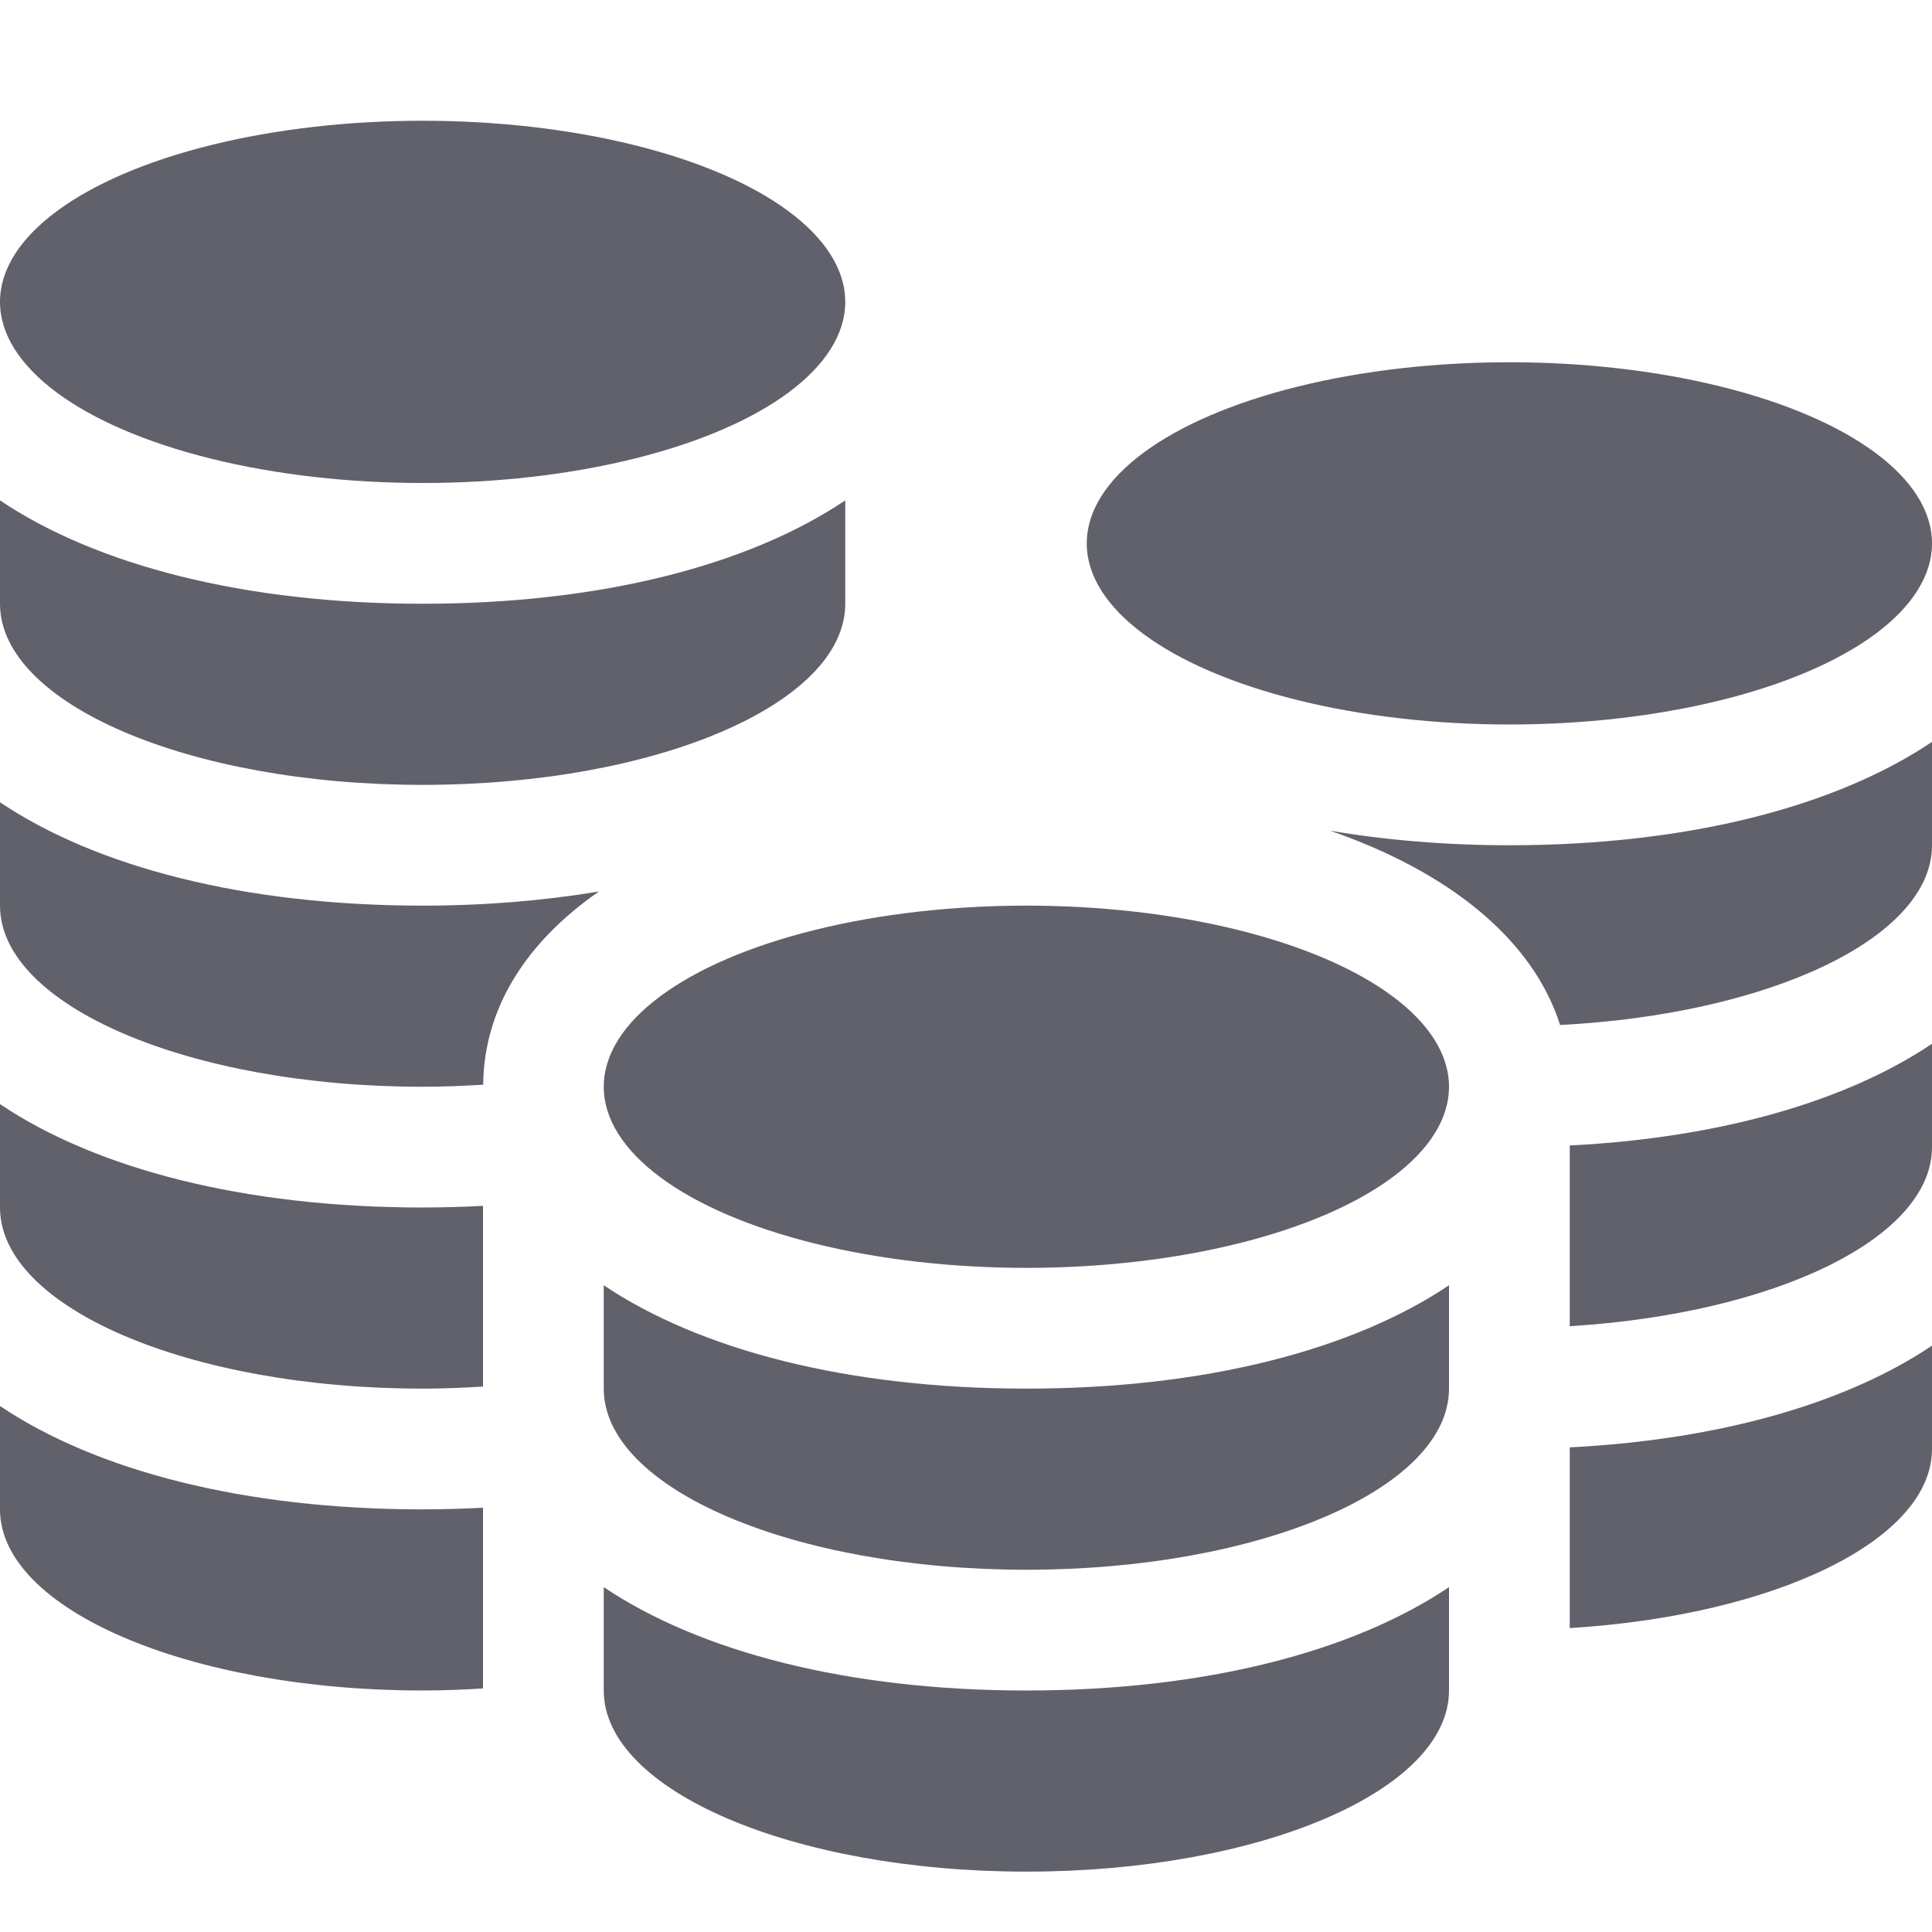 <svg xmlns="http://www.w3.org/2000/svg" height="32" width="32" viewBox="0 0 32 32"><title>coins 5</title><g fill="#61616b" class="nc-icon-wrapper"><path fill="#61616b" d="M7,10c-2.951,0-5.403-0.639-7-1.712V10c0,1.657,3.134,3,7,3s7-1.343,7-3V8.288C12.403,9.361,9.951,10,7,10z"></path> <ellipse fill="#61616b" cx="7" cy="5" rx="7" ry="3"></ellipse> <ellipse fill="#61616b" cx="25" cy="9" rx="7" ry="3"></ellipse> <path data-color="color-2" fill="#61616b" d="M17,23c-2.951,0-5.403-0.639-7-1.712V23c0,1.657,3.134,3,7,3s7-1.343,7-3v-1.712 C22.403,22.361,19.951,23,17,23z"></path> <path data-color="color-2" fill="#61616b" d="M17,28c-2.951,0-5.403-0.639-7-1.712V28c0,1.657,3.134,3,7,3s7-1.343,7-3v-1.712 C22.403,27.361,19.951,28,17,28z"></path> <path fill="#61616b" d="M25,14c-1.061,0-2.054-0.086-2.969-0.241c1.996,0.691,3.363,1.816,3.809,3.218 C29.309,16.798,32,15.535,32,14v-1.712C30.403,13.361,27.951,14,25,14z"></path> <path fill="#61616b" d="M9.92,14.766C9.018,14.916,8.042,15,7,15c-2.951,0-5.403-0.639-7-1.712V15c0,1.657,3.134,3,7,3 c0.341,0,0.674-0.014,1.003-0.034C8.015,16.703,8.71,15.606,9.92,14.766z"></path> <ellipse data-color="color-2" fill="#61616b" cx="17" cy="18" rx="7" ry="3"></ellipse> <path fill="#61616b" d="M26,18.973v2.993c3.391-0.208,6-1.455,6-2.966v-1.712C30.588,18.237,28.504,18.845,26,18.973z"></path> <path fill="#61616b" d="M26,23.973v2.993c3.391-0.208,6-1.455,6-2.966v-1.712C30.588,23.237,28.504,23.845,26,23.973z"></path> <path fill="#61616b" d="M8,19.973C7.673,19.989,7.341,20,7,20c-2.951,0-5.403-0.639-7-1.712V20c0,1.657,3.134,3,7,3 c0.34,0,0.673-0.014,1-0.034V19.973z"></path> <path fill="#61616b" d="M8,24.973C7.673,24.989,7.341,25,7,25c-2.951,0-5.403-0.639-7-1.712V25c0,1.657,3.134,3,7,3 c0.34,0,0.673-0.014,1-0.034V24.973z"></path></g></svg>